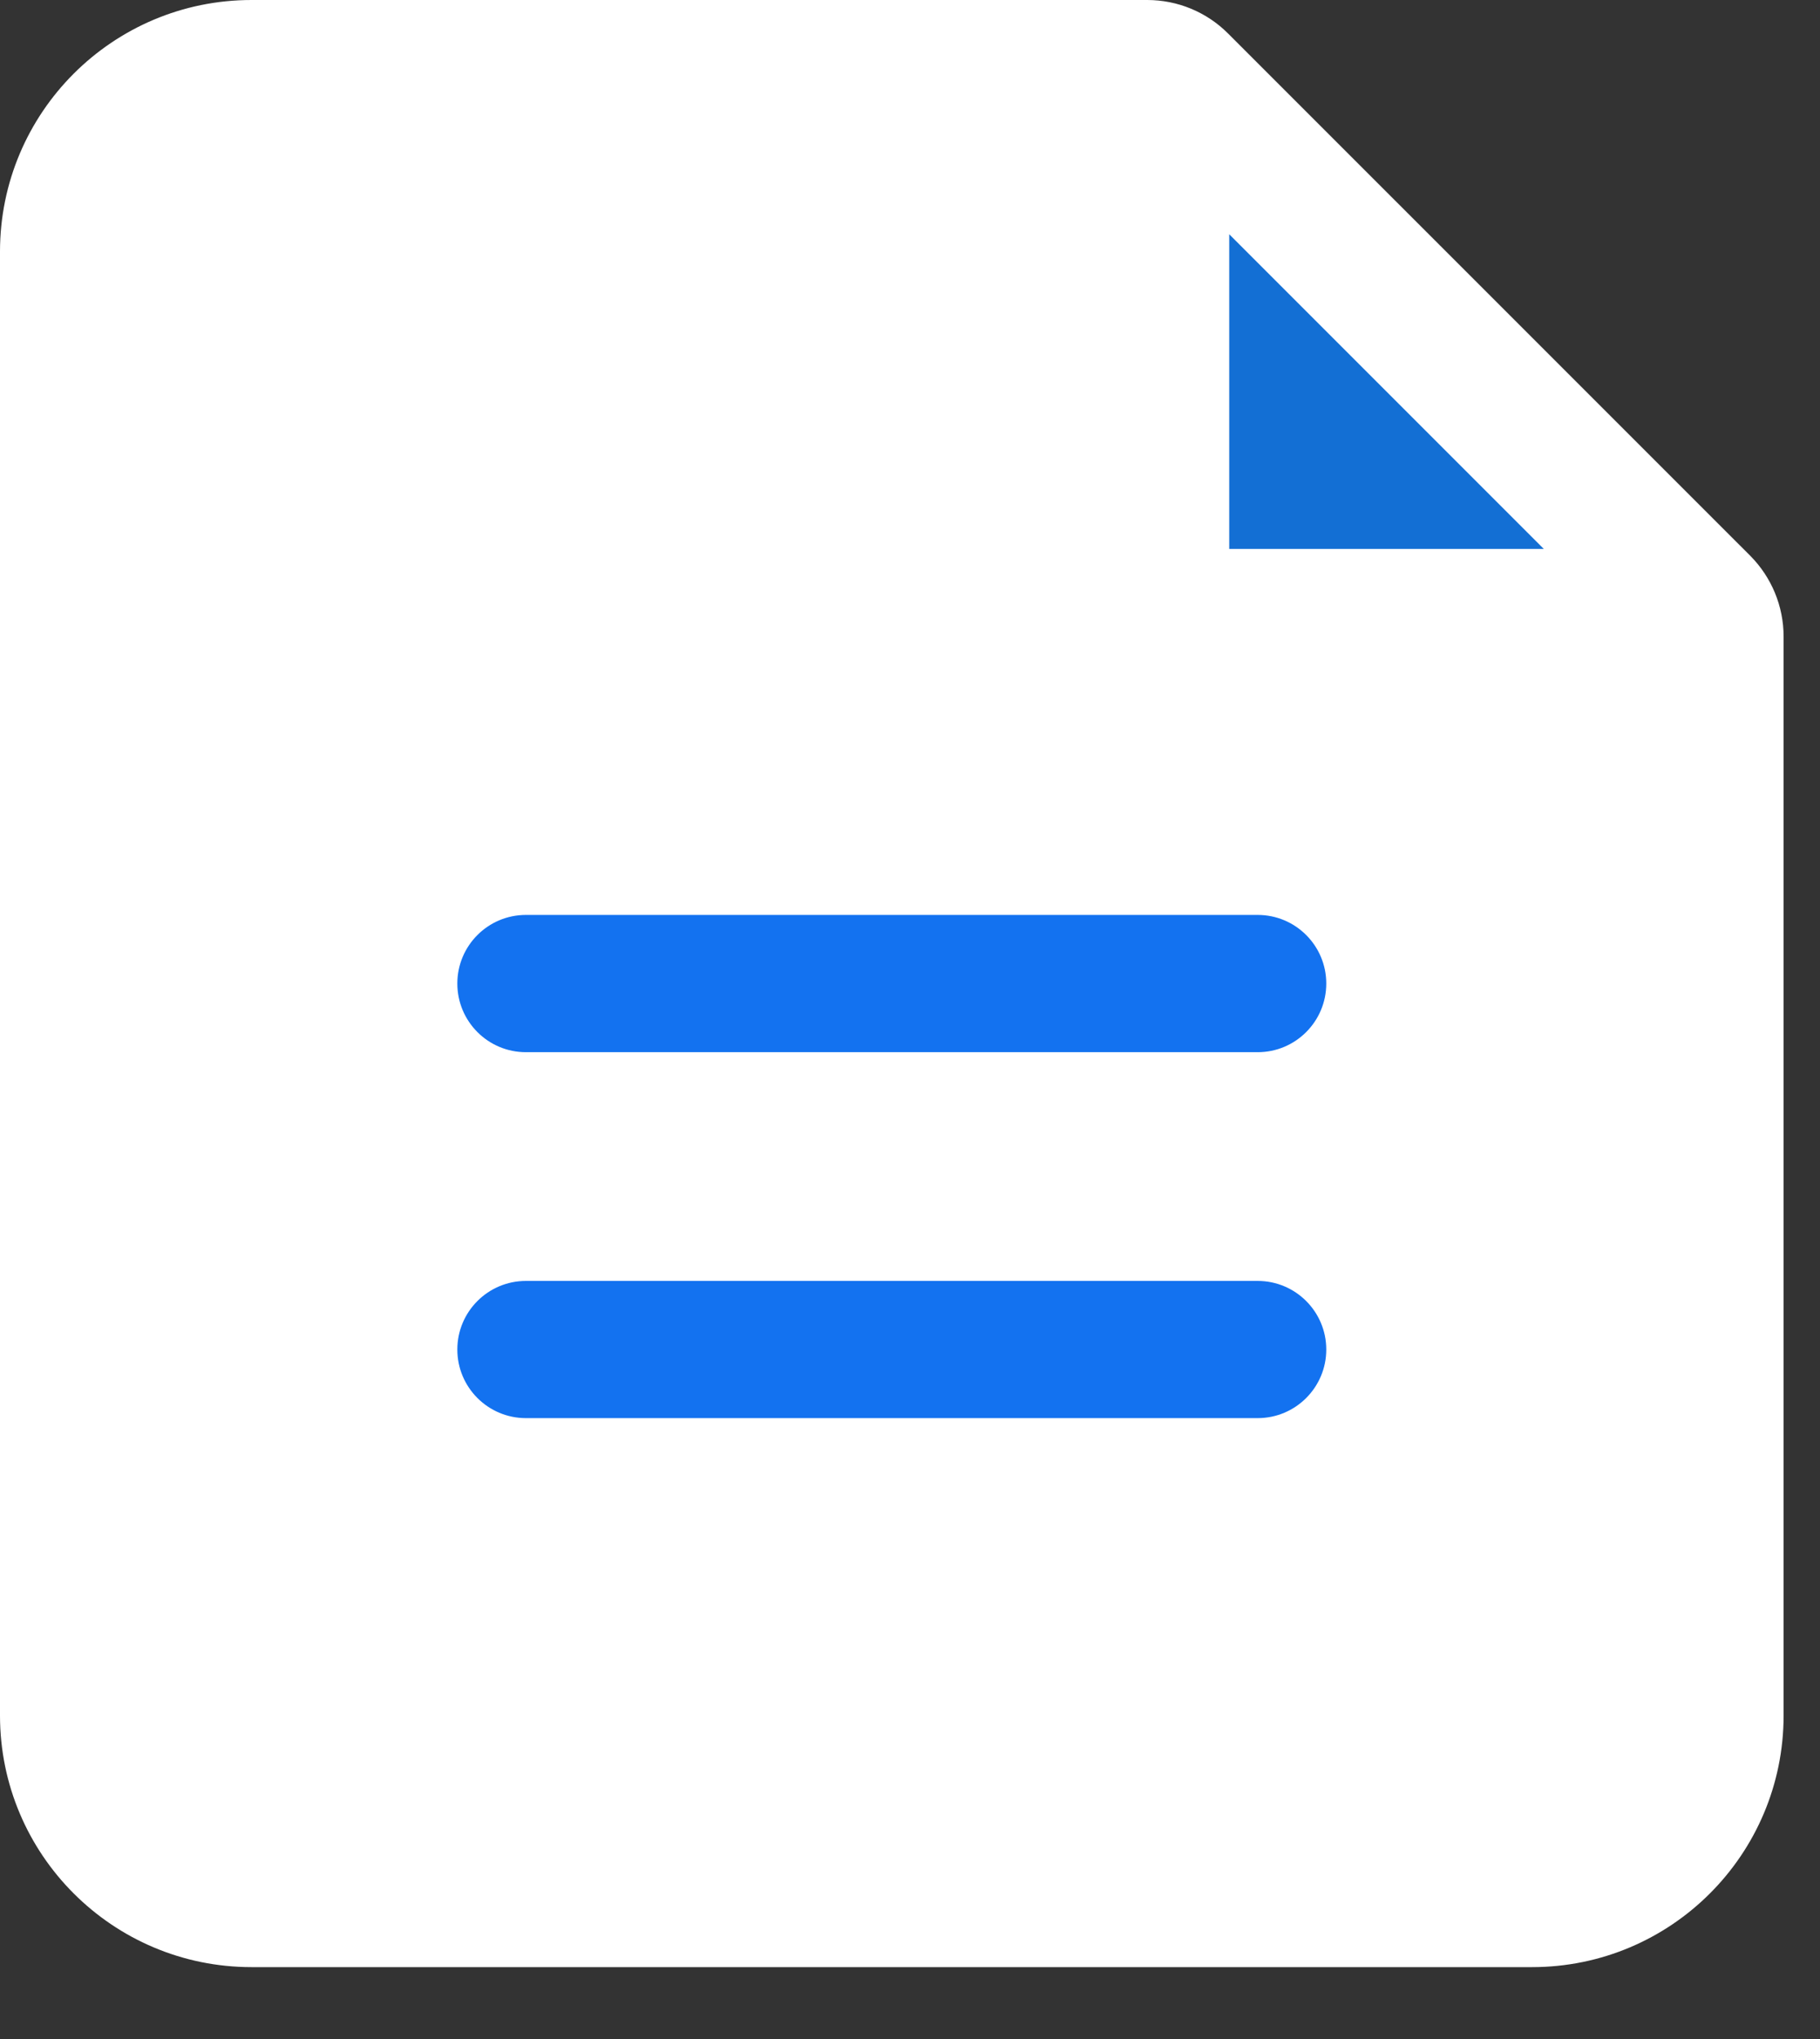 <svg width="25" height="28" viewBox="0 0 25 28" fill="none" xmlns="http://www.w3.org/2000/svg">
<rect x="0" y="0" width="25" height="28" fill="#333333" stroke="none"/>
<path d="M0.942 3.455C0.942 2.067 2.067 0.942 3.455 0.942H15.759C15.926 0.942 16.085 1.009 16.203 1.126L23.374 8.297C23.491 8.415 23.558 8.574 23.558 8.741V23.558C23.558 24.945 22.433 26.07 21.045 26.07H3.455C2.067 26.07 0.942 24.945 0.942 23.558V3.455Z" fill="white"/>
<path fill-rule="evenodd" clip-rule="evenodd" d="M3.455 1.885C2.588 1.885 1.885 2.588 1.885 3.455V23.558C1.885 24.425 2.588 25.128 3.455 25.128H21.045C21.912 25.128 22.615 24.425 22.615 23.558V8.871L15.629 1.885H3.455ZM0 3.455C0 1.547 1.547 0 3.455 0H15.759C16.175 0 16.575 0.165 16.869 0.46L24.04 7.63C24.334 7.925 24.5 8.324 24.5 8.741V23.558C24.5 25.466 22.953 27.013 21.045 27.013H3.455C1.547 27.013 0 25.466 0 23.558V3.455Z" fill="white"/>
<path d="M23.343 8.266L16.234 1.157C16.155 1.078 16.019 1.134 16.019 1.246V8.355C16.019 8.425 16.076 8.481 16.145 8.481H23.254C23.366 8.481 23.422 8.345 23.343 8.266Z" fill="#136FD4"/>
<path fill-rule="evenodd" clip-rule="evenodd" d="M15 1.246C15 0.294 16.15 -0.182 16.823 0.49L23.933 7.6C24.605 8.273 24.129 9.423 23.177 9.423H16.068C15.478 9.423 15 8.945 15 8.355V1.246ZM16.885 3.217V7.538H21.206L16.885 3.217Z" fill="white"/>
<path fill-rule="evenodd" clip-rule="evenodd" d="M6.282 13.506C6.282 12.986 6.704 12.564 7.224 12.564H17.276C17.796 12.564 18.218 12.986 18.218 13.506C18.218 14.027 17.796 14.449 17.276 14.449H7.224C6.704 14.449 6.282 14.027 6.282 13.506Z" fill="#1372F0"/>
<path fill-rule="evenodd" clip-rule="evenodd" d="M6.282 18.532C6.282 18.012 6.704 17.59 7.224 17.59H17.276C17.796 17.59 18.218 18.012 18.218 18.532C18.218 19.052 17.796 19.474 17.276 19.474H7.224C6.704 19.474 6.282 19.052 6.282 18.532Z" fill="#1372F0"/>
</svg>
